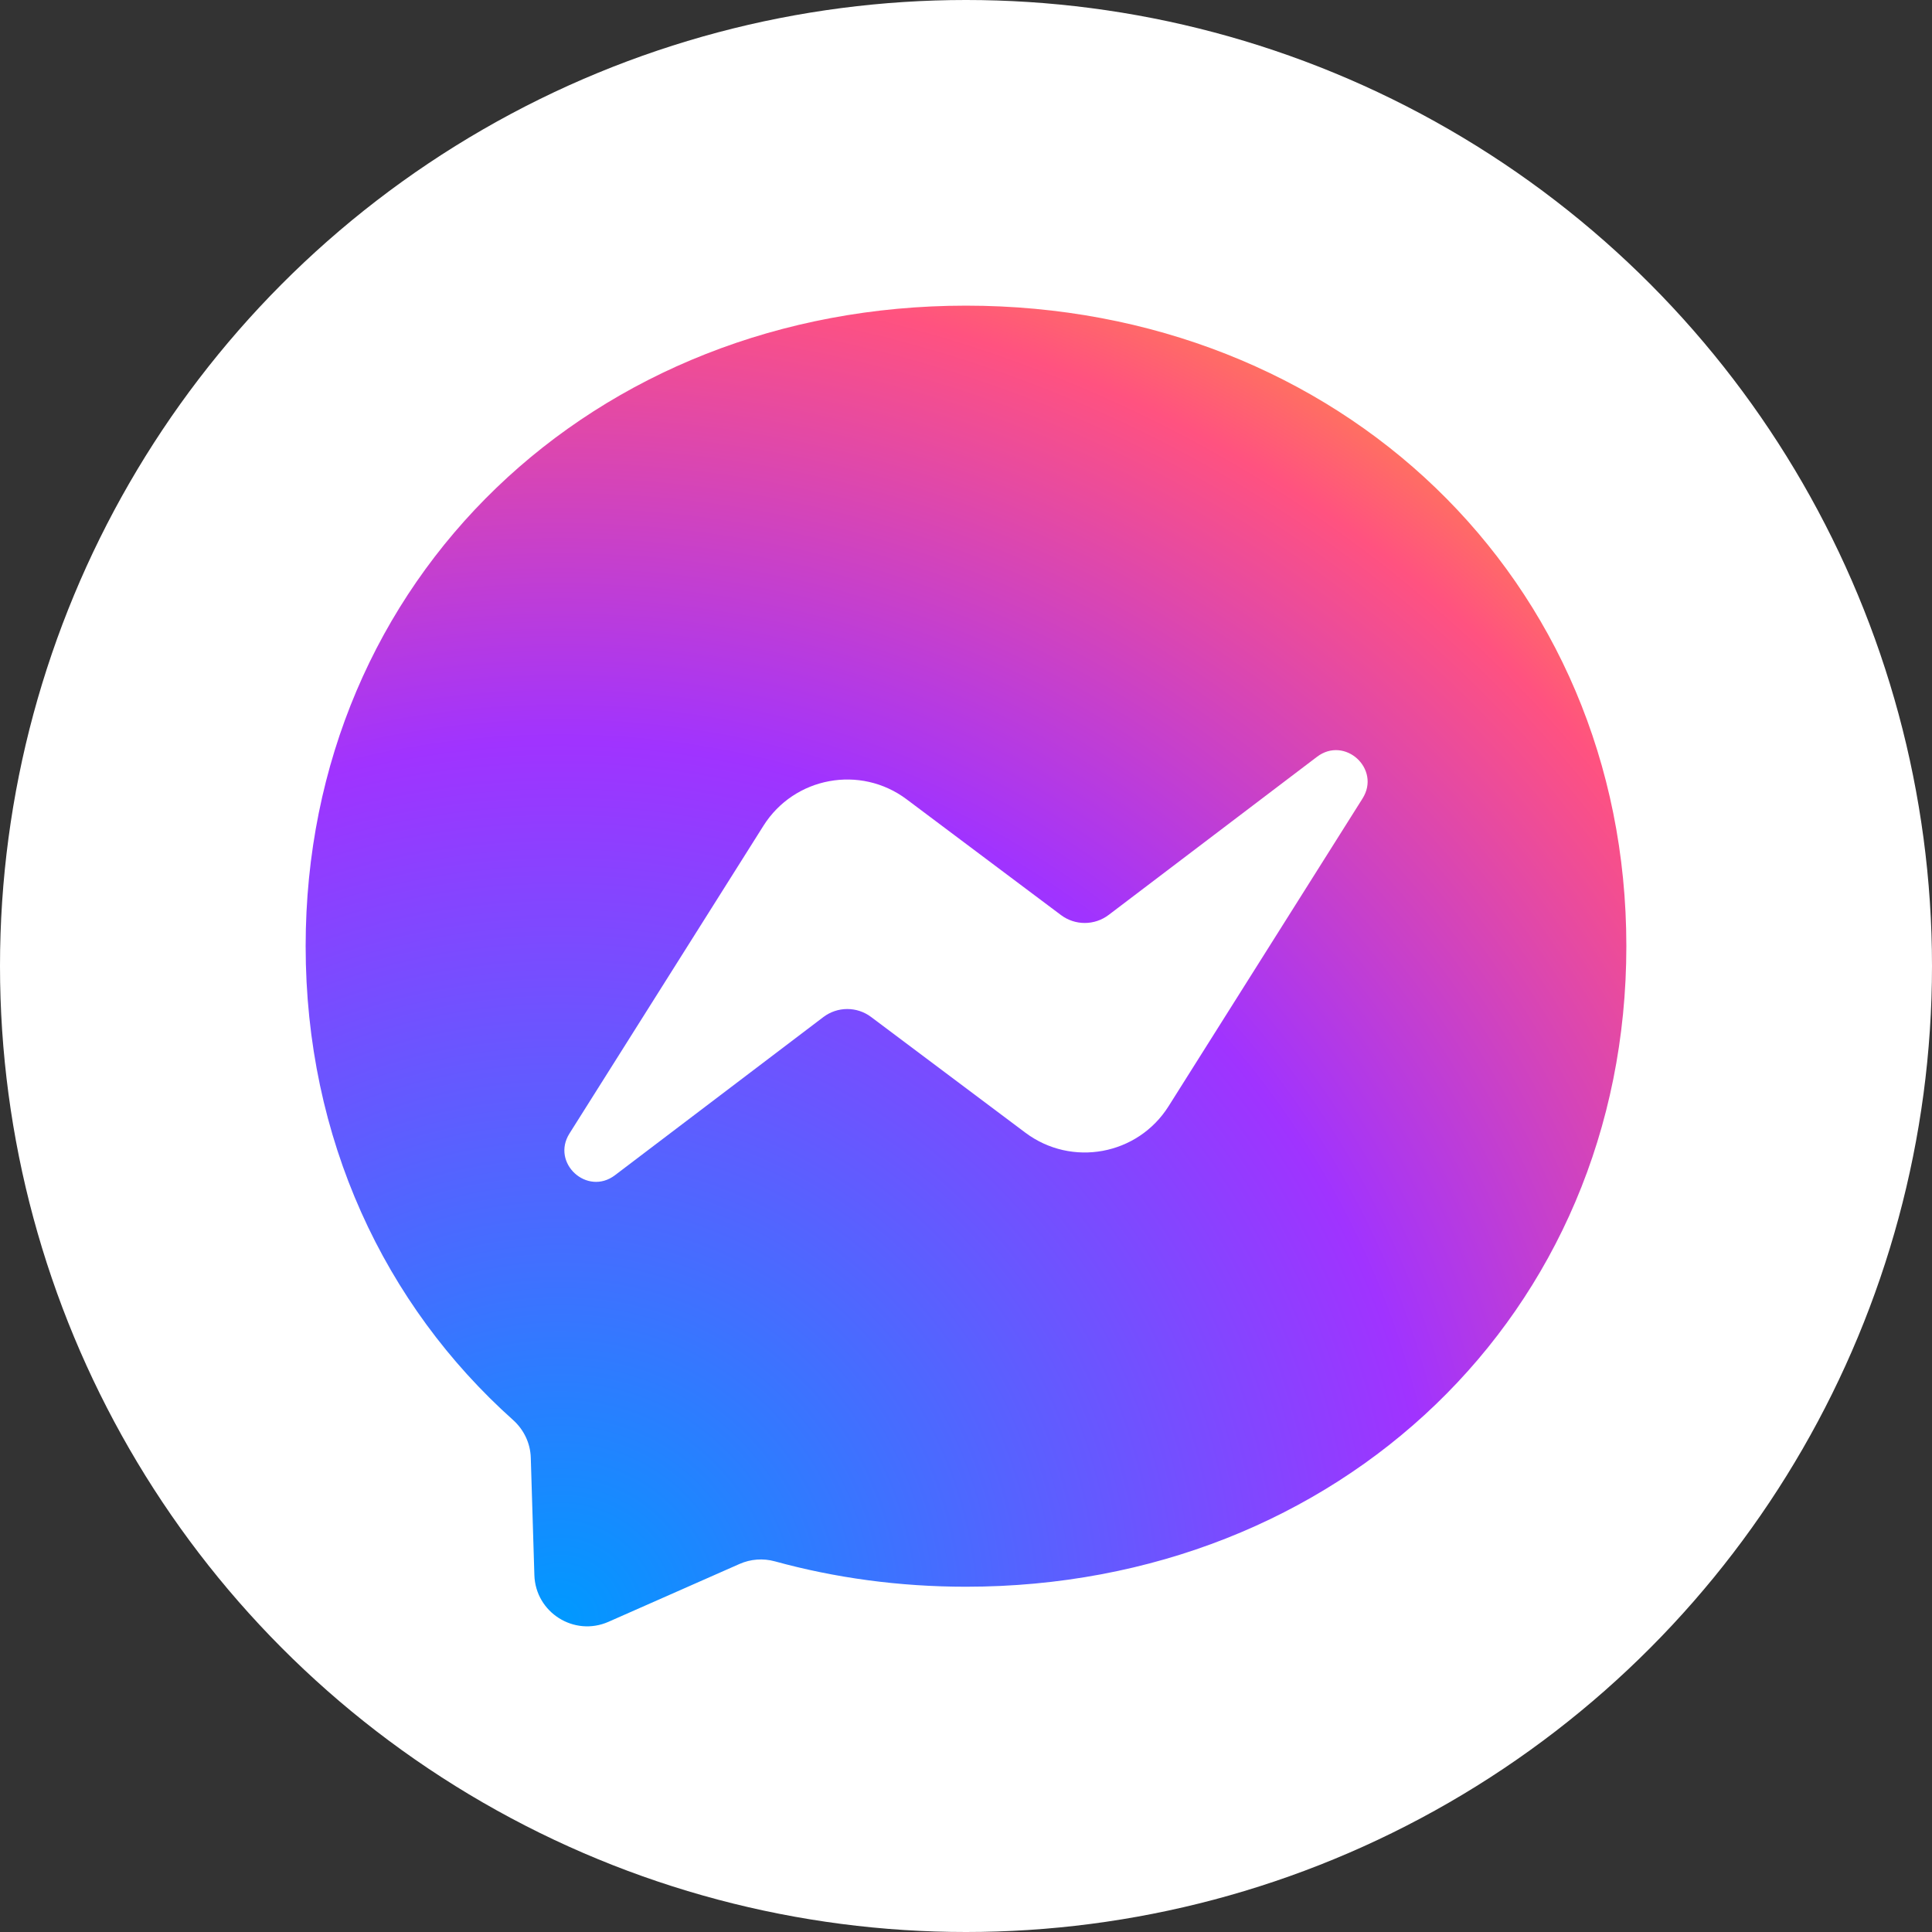 <?xml version="1.0" encoding="UTF-8" standalone="no"?>
<svg
   height="1024px"
   version="1.1"
   viewBox="0 0 1024 1024"
   width="1024px"
   id="svg22"
   sodipodi:docname="messenger-color.svg"
   inkscape:version="1.2.2 (732a01da63, 2022-12-09)"
   xmlns:inkscape="http://www.inkscape.org/namespaces/inkscape"
   xmlns:sodipodi="http://sodipodi.sourceforge.net/DTD/sodipodi-0.dtd"
   xmlns="http://www.w3.org/2000/svg"
   xmlns:svg="http://www.w3.org/2000/svg">
  <rect x="0" y="0" width="1024" height="1024" fill="#333333" stroke="none"/>
  <sodipodi:namedview
     id="namedview24"
     pagecolor="#ffffff"
     bordercolor="#000000"
     borderopacity="0.25"
     inkscape:showpageshadow="2"
     inkscape:pageopacity="0.0"
     inkscape:pagecheckerboard="0"
     inkscape:deskcolor="#d1d1d1"
     showgrid="false"
     inkscape:zoom="0.36253033"
     inkscape:cx="292.38933"
     inkscape:cy="466.16789"
     inkscape:window-width="1366"
     inkscape:window-height="705"
     inkscape:window-x="-8"
     inkscape:window-y="-8"
     inkscape:window-maximized="1"
     inkscape:current-layer="g20" />
  <title
     id="title2" />
  <defs
     id="defs13">
    <radialGradient
       cx="265.979"
       cy="917.721"
       fx="265.979"
       fy="917.721"
       id="radialGradient-1"
       r="871.676"
       gradientUnits="userSpaceOnUse">
      <stop
         offset="0%"
         stop-color="#0099FF"
         id="stop4" />
      <stop
         offset="60.975%"
         stop-color="#A033FF"
         id="stop6" />
      <stop
         offset="93.482%"
         stop-color="#FF5280"
         id="stop8" />
      <stop
         offset="100%"
         stop-color="#FF7061"
         id="stop10" />
    </radialGradient>
  </defs>
  <g
     fill="none"
     fill-rule="evenodd"
     id="g20"
     stroke="none"
     stroke-width="1">
    <circle
       style="fill:#ffffff;fill-opacity:1;stroke-width:1.744"
       id="path425"
       cx="512"
       cy="512"
       r="512" />
    <rect
       fill="#ffffff"
       fill-opacity="0"
       height="800"
       id="bounding-box"
       width="800"
       x="157.228"
       y="57.926"
       style="stroke-width:0.781" />
    <g
       id="logo"
       transform="matrix(0.875,0,0,0.875,64,55.25)">
      <path
         d="m 512,122 c -225.332,0 -400,165.056 -400,388 0,116.614 47.792,217.382 125.622,286.984 6.534,5.848 10.478,14.04 10.746,22.808 l 2.178,71.152 c 0.696,22.696 24.139,37.464 44.907,28.296 l 79.394,-35.048 c 6.73,-2.968 14.272,-3.52 21.364,-1.568 C 432.696,892.656 471.526,898 512,898 737.332,898 912,732.944 912,510 912,287.056 737.332,122 512,122 Z"
         fill="url(#radialGradient-1)"
         id="Path"
         style="fill:url(#radialGradient-1)" />
      <path
         d="m 271.802,623.469 117.5,-186.416 c 18.69,-29.656 58.714,-37.04 86.758,-16.008 l 93.454,70.09 c 8.574,6.432 20.372,6.398 28.91,-0.082 l 126.214,-95.788 c 16.846,-12.784 38.836,7.376 27.562,25.266 L 634.7,606.949 c -18.692,29.654 -58.716,37.04 -86.758,16.006 l -93.456,-70.092 c -8.574,-6.43 -20.372,-6.396 -28.91,0.084 l -126.214,95.788 c -16.846,12.783 -38.836,-7.377 -27.56,-25.266 z"
         fill="#ffffff"
         id="path17" />
    </g>
  </g>
</svg>
